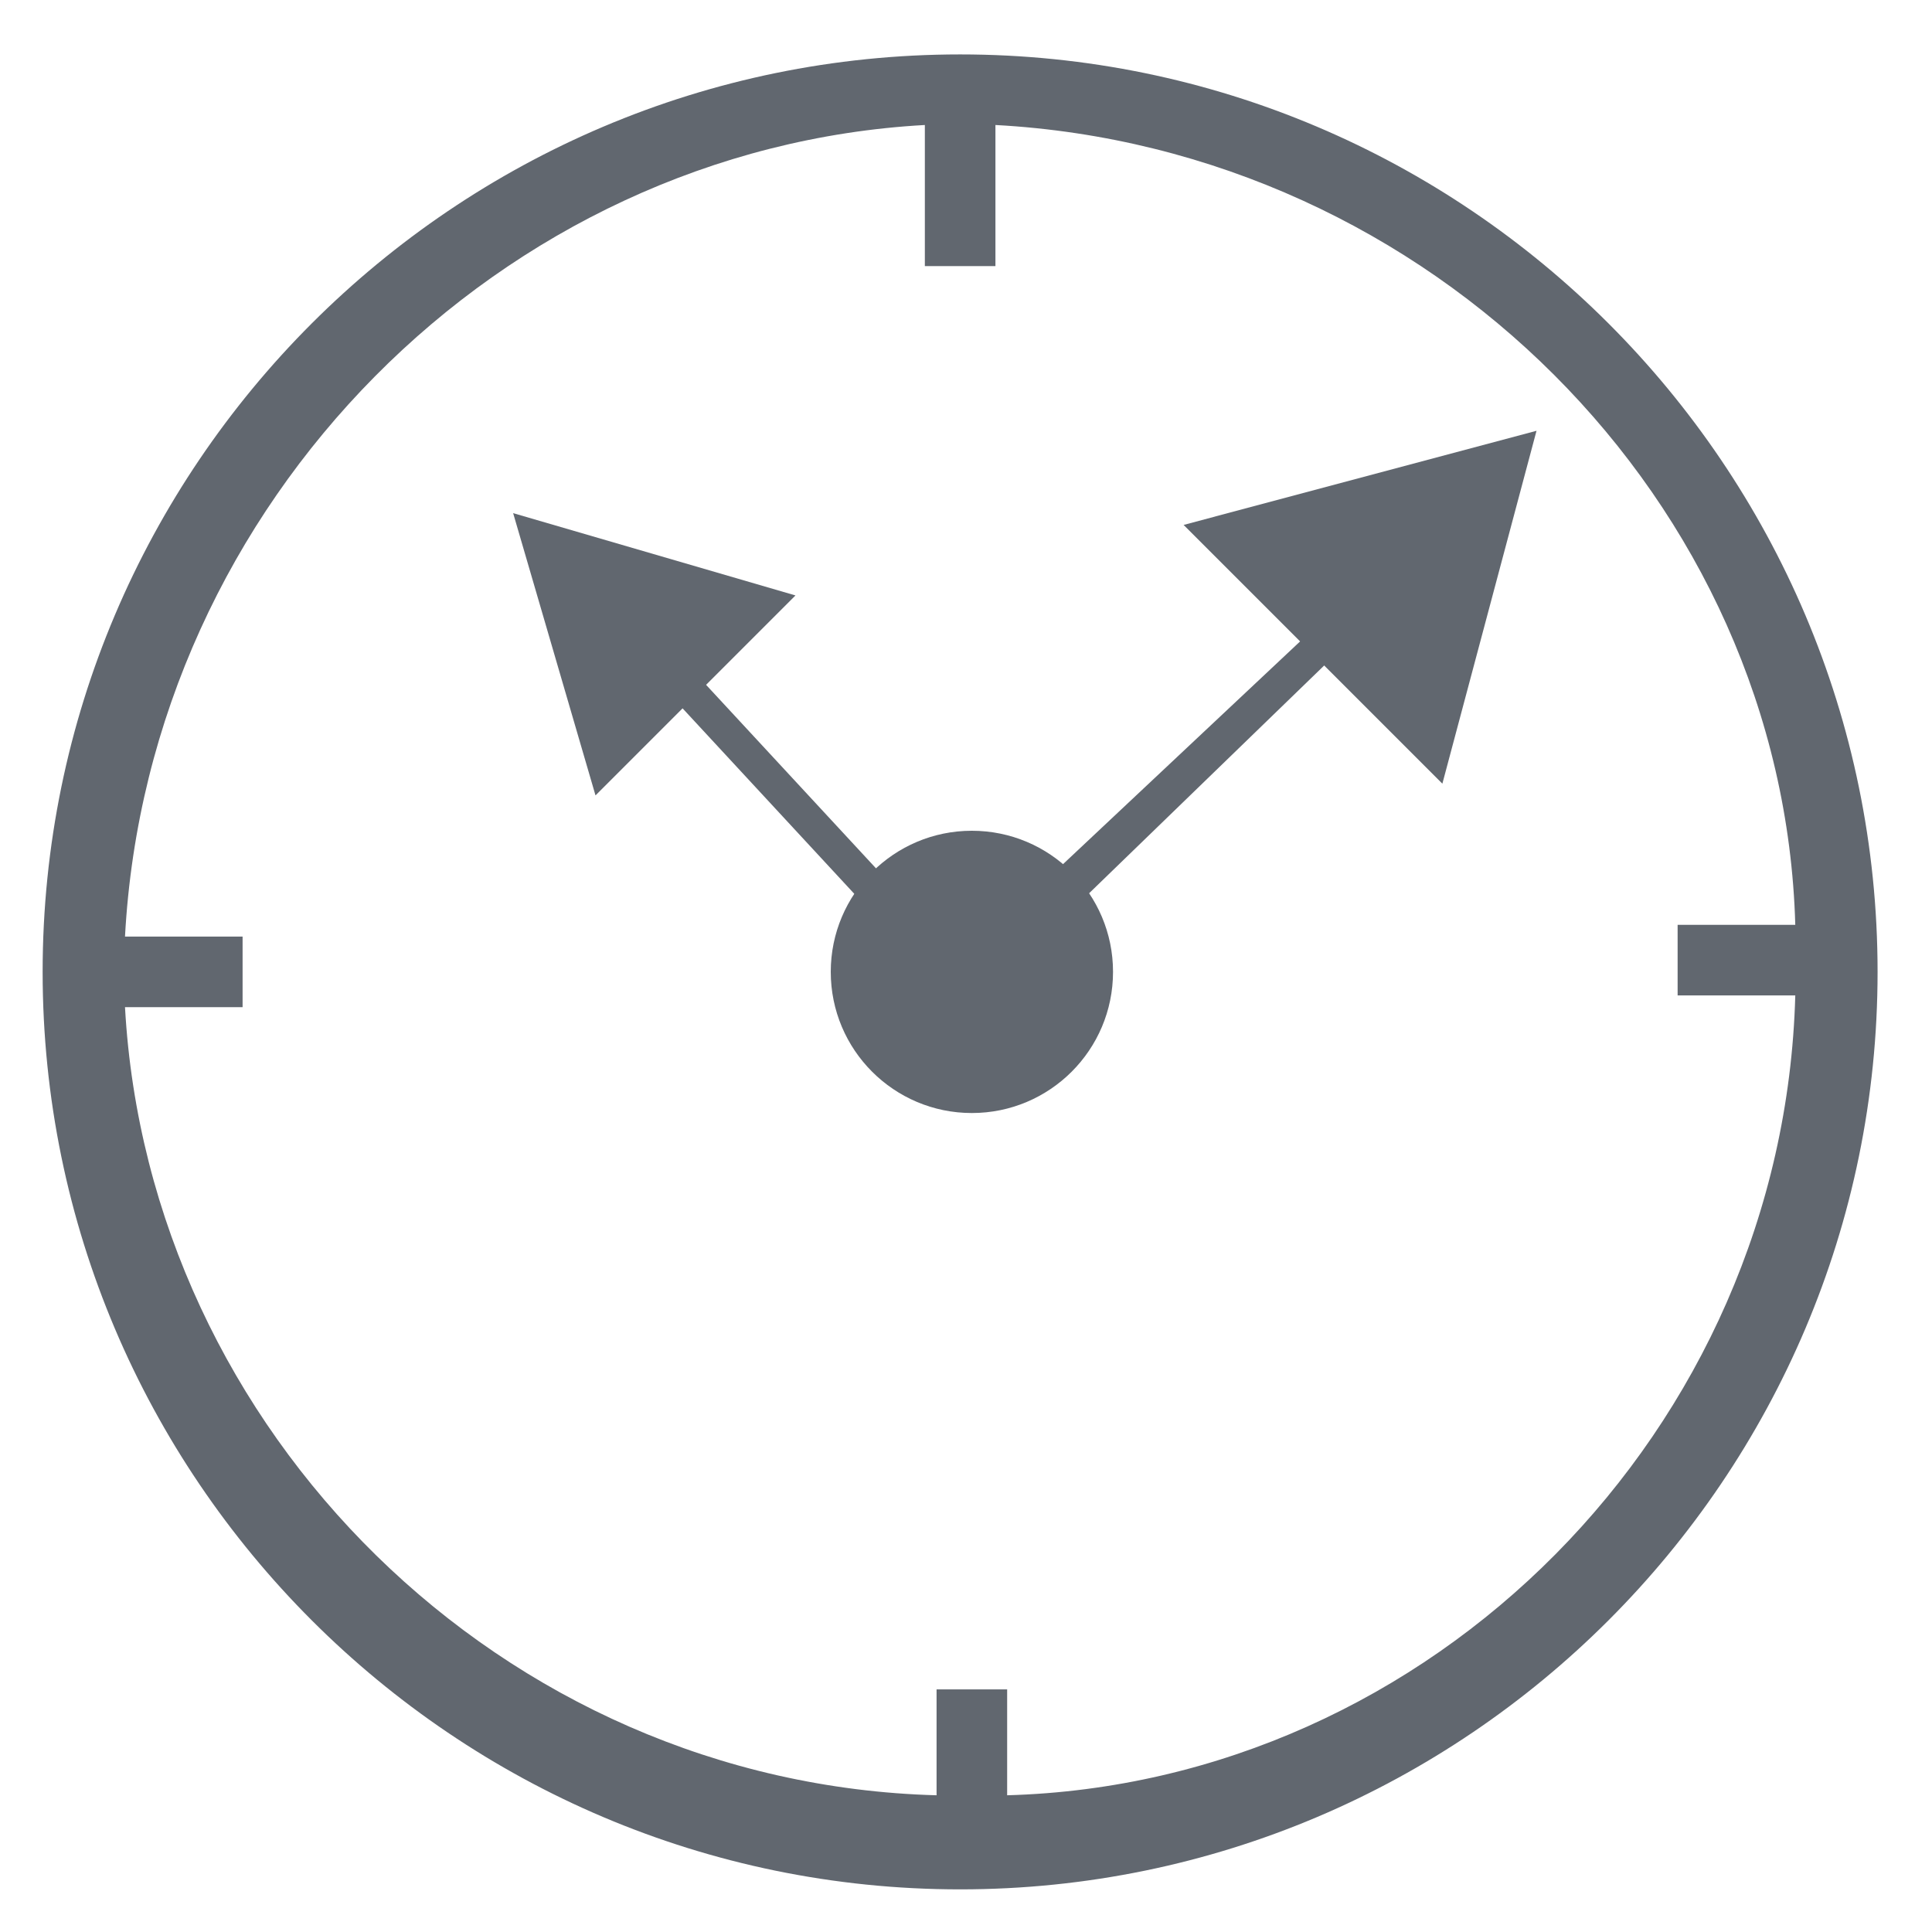 <svg width="30" height="30" viewBox="0 0 30 30" fill="none" xmlns="http://www.w3.org/2000/svg">
<g opacity="0.7">
<path d="M14.909 0.845C7.055 0.845 0.662 7.237 0.662 15.091C0.662 22.945 7.055 29.338 14.909 29.338C22.763 29.338 29.155 22.945 29.155 15.091C29.155 7.237 22.763 0.845 14.909 0.845ZM15.639 27.877V26.233H14.543V27.877C7.785 27.694 2.306 22.215 1.941 15.639H3.767V14.543H1.941C2.306 7.785 7.785 2.306 14.361 1.941V4.132H15.457V1.941C22.215 2.306 27.694 7.785 27.877 14.361H26.05V15.457H27.877C27.694 22.215 22.215 27.694 15.639 27.877Z" fill="#1E2632"/>
<path d="M15.091 17.283C16.302 17.283 17.283 16.302 17.283 15.091C17.283 13.881 16.302 12.9 15.091 12.9C13.881 12.9 12.9 13.881 12.9 15.091C12.9 16.302 13.881 17.283 15.091 17.283Z" fill="#1E2632"/>
<path d="M15.274 15.457L14.726 15.091L20.753 9.429L21.119 9.794L15.274 15.457Z" fill="#1E2632"/>
<path d="M22.397 12.169L23.859 6.689L18.379 8.151L22.397 12.169Z" fill="#1E2632"/>
<path d="M15.091 15.091L14.726 15.457L10.16 10.525L10.525 10.16L15.091 15.091Z" fill="#1E2632"/>
<path d="M12.352 9.246L7.968 7.968L9.247 12.351L12.352 9.246Z" fill="#1E2632"/>
</g>
</svg>
